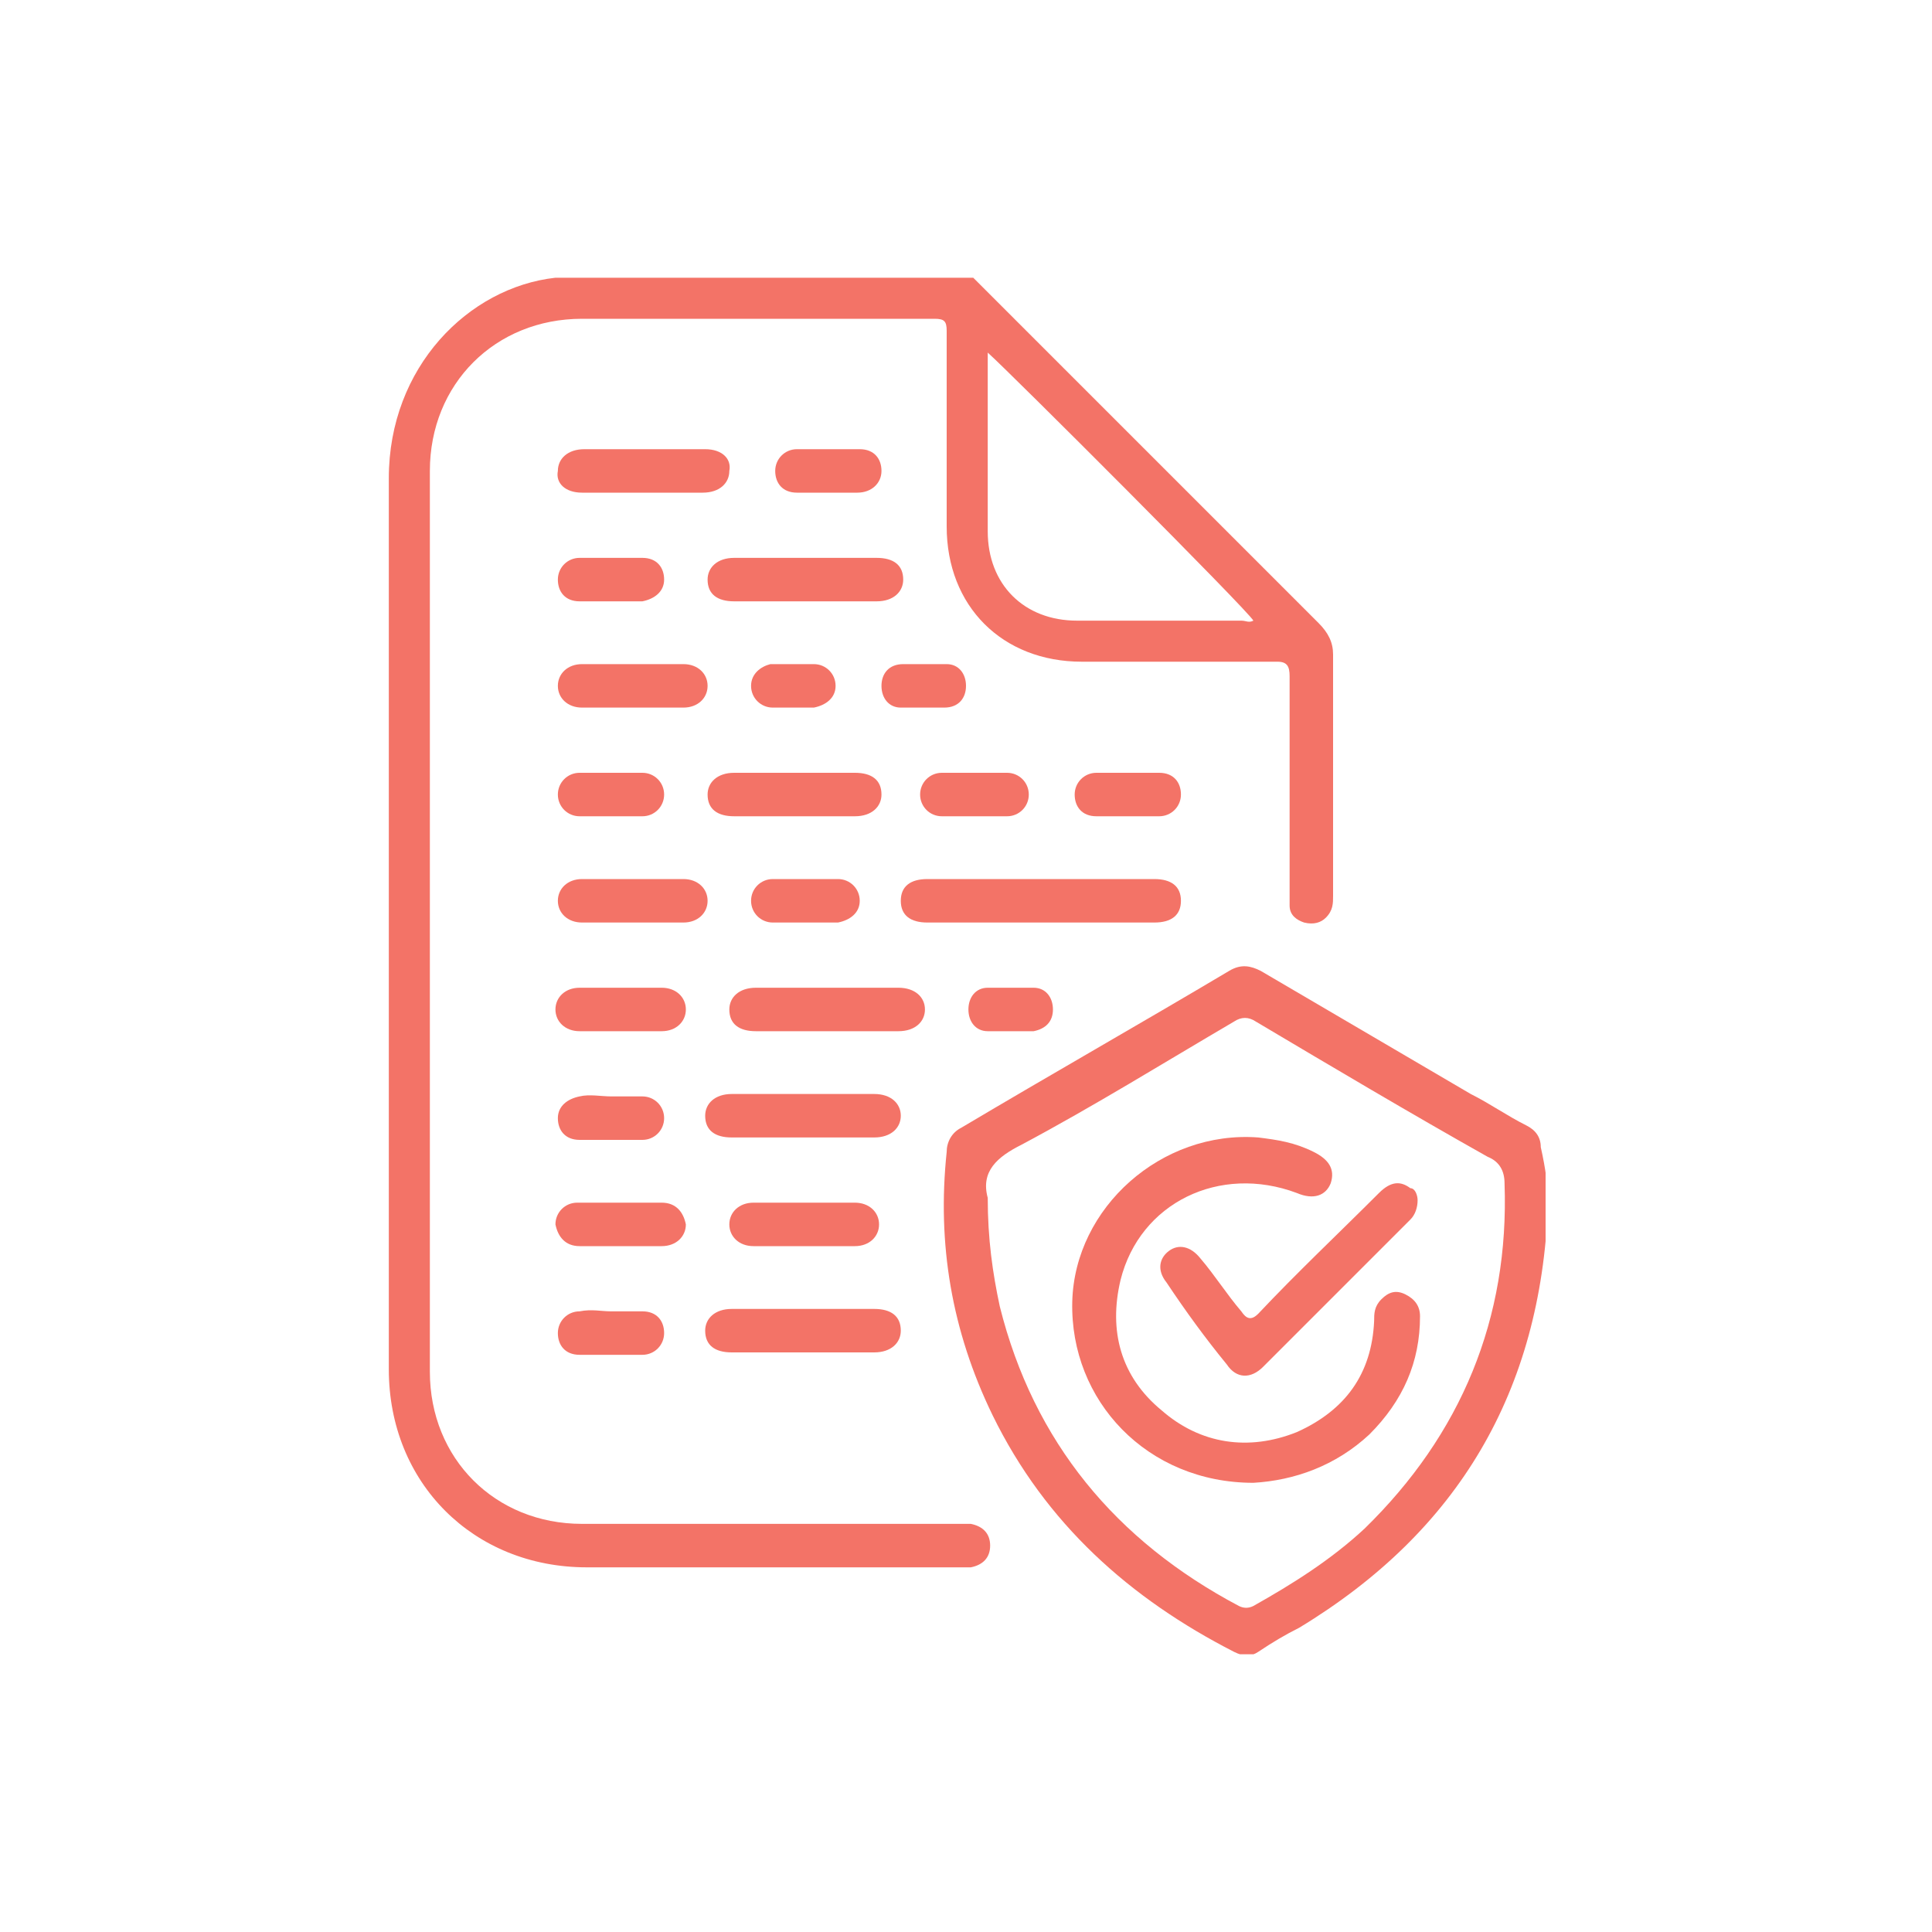 <?xml version="1.0" encoding="utf-8"?>
<!-- Generator: Adobe Illustrator 25.4.1, SVG Export Plug-In . SVG Version: 6.00 Build 0)  -->
<svg version="1.1" id="Layer_1" xmlns="http://www.w3.org/2000/svg" xmlns:xlink="http://www.w3.org/1999/xlink" x="0px" y="0px"
	 viewBox="0 0 80 80" style="enable-background:new 0 0 80 80;" xml:space="preserve">
<style type="text/css">
	.st0{clip-path:url(#SVGID_00000112612342471364449710000015034399095698529691_);fill:#F37367;}
	.st1{fill:#F37367;}
	.st2{clip-path:url(#SVGID_00000013890276378503842040000008446652581180924054_);fill:#F37367;}
	.st3{clip-path:url(#SVGID_00000101805384218479900480000011238324241933779079_);fill:#F37367;}
	.st4{clip-path:url(#SVGID_00000046316564275891511380000004392952682244446849_);fill:#F37367;}
	.st5{clip-path:url(#SVGID_00000093855099187421973900000009468380798316532905_);fill:#F37367;}
	.st6{clip-path:url(#SVGID_00000011016241656376141870000008343361237678424490_);fill:#F37367;}
	.st7{clip-path:url(#SVGID_00000062184045891728292790000008296334867295007912_);fill:#F37367;}
	.st8{clip-path:url(#SVGID_00000158750145689452816000000005091914117969046712_);fill:#F37367;}
	.st9{clip-path:url(#SVGID_00000146491871546749282000000016490614263242257343_);fill:#F37367;}
</style>
<g>
	<defs>
		<rect id="SVGID_00000147215231967364727560000016642480552420745640_" x="15.9" y="11.5" width="48.1" height="57"/>
	</defs>
	<clipPath id="SVGID_00000152983196721848673440000000076103255856367796_">
		<use xlink:href="#SVGID_00000147215231967364727560000016642480552420745640_"  style="overflow:visible;"/>
	</clipPath>
	<path style="clip-path:url(#SVGID_00000152983196721848673440000000076103255856367796_);fill:#F37367;" d="M40.9,14.6v0.5
		c0,2.3,0,4.6,0,6.9c0,2.2,1.5,3.7,3.7,3.7c2.3,0,4.6,0,6.8,0c0.2,0,0.3,0.1,0.5,0C51.7,25.3,41.8,15.4,40.9,14.6 M40.3,11.5
		c0.4,0.4,0.8,0.8,1.2,1.2c4.4,4.4,8.7,8.7,13.1,13.1c0.4,0.4,0.6,0.8,0.6,1.3c0,3.3,0,6.7,0,10c0,0.3,0,0.6-0.3,0.9
		c-0.2,0.2-0.5,0.3-0.9,0.2c-0.3-0.1-0.6-0.3-0.6-0.7c0-0.2,0-0.4,0-0.6c0-2.9,0-5.9,0-8.9c0-0.4-0.1-0.6-0.5-0.6
		c-2.7,0-5.4,0-8.1,0c-3.3,0-5.6-2.3-5.6-5.6c0-2.7,0-5.4,0-8.1c0-0.4-0.1-0.5-0.5-0.5c-4.9,0-9.7,0-14.6,0c-3.6,0-6.3,2.7-6.3,6.3
		c0,12.4,0,24.9,0,37.3c0,3.6,2.7,6.3,6.3,6.3c5.2,0,10.4,0,15.5,0c0.2,0,0.4,0,0.6,0c0.5,0.1,0.8,0.4,0.8,0.9
		c0,0.5-0.3,0.8-0.8,0.9c-0.2,0-0.3,0-0.5,0c-5.1,0-10.3,0-15.4,0c-4.7,0-8.2-3.5-8.2-8.2c0-12.3,0-24.6,0-36.9
		c0-4.6,3.3-7.9,6.9-8.3c0.1,0,0.1-0.1,0.2-0.1H40.3z"/>
	<path style="clip-path:url(#SVGID_00000152983196721848673440000000076103255856367796_);fill:#F37367;" d="M40.9,49.6
		c0,1.7,0.2,3.1,0.5,4.5c1.4,5.6,4.8,9.7,9.9,12.4c0.2,0.1,0.4,0.1,0.6,0c1.6-0.9,3.2-1.9,4.6-3.2c4-3.9,6-8.7,5.8-14.3
		c0-0.5-0.2-0.9-0.7-1.1c-3.2-1.8-6.4-3.7-9.6-5.6c-0.3-0.2-0.6-0.2-0.9,0c-2.9,1.7-5.8,3.5-8.8,5.1C41.3,47.9,40.6,48.5,40.9,49.6
		 M64.1,49.9c-0.3,7.7-3.7,13.5-10.3,17.5c-0.6,0.3-1.1,0.6-1.7,1c-0.3,0.2-0.6,0.2-1,0c-4.3-2.2-7.8-5.3-10-9.8
		c-1.7-3.5-2.3-7.1-1.9-10.9c0-0.4,0.2-0.8,0.6-1c3.7-2.2,7.4-4.3,11.1-6.5c0.5-0.3,0.9-0.2,1.3,0c2.9,1.7,5.8,3.4,8.7,5.1
		c0.8,0.4,1.5,0.9,2.3,1.3c0.4,0.2,0.6,0.5,0.6,0.9C64,48.4,64.1,49.1,64.1,49.9"/>
	<path style="clip-path:url(#SVGID_00000152983196721848673440000000076103255856367796_);fill:#F37367;" d="M43.2,36.4
		c1.5,0,3.1,0,4.6,0c0.7,0,1.1,0.3,1.1,0.9c0,0.6-0.4,0.9-1.1,0.9c-3.1,0-6.2,0-9.4,0c-0.7,0-1.1-0.3-1.1-0.9c0-0.6,0.4-0.9,1.1-0.9
		C40,36.4,41.6,36.4,43.2,36.4"/>
	<path style="clip-path:url(#SVGID_00000152983196721848673440000000076103255856367796_);fill:#F37367;" d="M33.3,24.9
		c-1,0-1.9,0-2.9,0c-0.7,0-1.1-0.3-1.1-0.9c0-0.5,0.4-0.9,1.1-0.9c2,0,3.9,0,5.9,0c0.7,0,1.1,0.3,1.1,0.9c0,0.5-0.4,0.9-1.1,0.9
		C35.3,24.9,34.3,24.9,33.3,24.9"/>
	<path style="clip-path:url(#SVGID_00000152983196721848673440000000076103255856367796_);fill:#F37367;" d="M34.2,40.9c1,0,2,0,3,0
		c0.7,0,1.1,0.4,1.1,0.9c0,0.5-0.4,0.9-1.1,0.9c-2,0-3.9,0-5.9,0c-0.7,0-1.1-0.3-1.1-0.9c0-0.5,0.4-0.9,1.1-0.9
		C32.2,40.9,33.2,40.9,34.2,40.9"/>
	<path style="clip-path:url(#SVGID_00000152983196721848673440000000076103255856367796_);fill:#F37367;" d="M33.3,45.3
		c1,0,2,0,2.9,0c0.7,0,1.1,0.4,1.1,0.9c0,0.5-0.4,0.9-1.1,0.9c-2,0-3.9,0-5.9,0c-0.7,0-1.1-0.3-1.1-0.9c0-0.5,0.4-0.9,1.1-0.9
		C31.4,45.3,32.3,45.3,33.3,45.3"/>
	<path style="clip-path:url(#SVGID_00000152983196721848673440000000076103255856367796_);fill:#F37367;" d="M33.3,56c-1,0-2,0-3,0
		c-0.7,0-1.1-0.3-1.1-0.9c0-0.5,0.4-0.9,1.1-0.9c2,0,3.9,0,5.9,0c0.7,0,1.1,0.3,1.1,0.9c0,0.5-0.4,0.9-1.1,0.9
		C35.3,56,34.3,56,33.3,56"/>
	<path style="clip-path:url(#SVGID_00000152983196721848673440000000076103255856367796_);fill:#F37367;" d="M26.7,20.4
		c-0.9,0-1.7,0-2.6,0c-0.7,0-1.1-0.4-1-0.9c0-0.5,0.4-0.9,1.1-0.9c1.7,0,3.3,0,5,0c0.7,0,1.1,0.4,1,0.9c0,0.5-0.4,0.9-1.1,0.9
		C28.3,20.4,27.5,20.4,26.7,20.4"/>
	<path style="clip-path:url(#SVGID_00000152983196721848673440000000076103255856367796_);fill:#F37367;" d="M32.9,32
		c0.8,0,1.7,0,2.5,0c0.7,0,1.1,0.3,1.1,0.9c0,0.5-0.4,0.9-1.1,0.9c-1.7,0-3.3,0-5,0c-0.7,0-1.1-0.3-1.1-0.9c0-0.5,0.4-0.9,1.1-0.9
		C31.2,32,32,32,32.9,32"/>
	<path style="clip-path:url(#SVGID_00000152983196721848673440000000076103255856367796_);fill:#F37367;" d="M26.2,27.5
		c0.7,0,1.4,0,2.1,0c0.6,0,1,0.4,1,0.9c0,0.5-0.4,0.9-1,0.9c-1.4,0-2.8,0-4.2,0c-0.6,0-1-0.4-1-0.9c0-0.5,0.4-0.9,1-0.9
		C24.8,27.5,25.5,27.5,26.2,27.5"/>
	<path style="clip-path:url(#SVGID_00000152983196721848673440000000076103255856367796_);fill:#F37367;" d="M26.2,36.4
		c0.7,0,1.4,0,2.1,0c0.6,0,1,0.4,1,0.9c0,0.5-0.4,0.9-1,0.9c-1.4,0-2.8,0-4.2,0c-0.6,0-1-0.4-1-0.9c0-0.5,0.4-0.9,1-0.9
		C24.8,36.4,25.5,36.4,26.2,36.4"/>
	<path style="clip-path:url(#SVGID_00000152983196721848673440000000076103255856367796_);fill:#F37367;" d="M33.3,51.6
		c-0.7,0-1.4,0-2.1,0c-0.6,0-1-0.4-1-0.9c0-0.5,0.4-0.9,1-0.9c1.4,0,2.8,0,4.2,0c0.6,0,1,0.4,1,0.9c0,0.5-0.4,0.9-1,0.9
		C34.7,51.6,34,51.6,33.3,51.6"/>
	<path style="clip-path:url(#SVGID_00000152983196721848673440000000076103255856367796_);fill:#F37367;" d="M25.7,42.7
		c-0.6,0-1.1,0-1.7,0c-0.6,0-1-0.4-1-0.9c0-0.5,0.4-0.9,1-0.9c1.1,0,2.3,0,3.4,0c0.6,0,1,0.4,1,0.9c0,0.5-0.4,0.9-1,0.9
		C26.9,42.7,26.3,42.7,25.7,42.7"/>
	<path style="clip-path:url(#SVGID_00000152983196721848673440000000076103255856367796_);fill:#F37367;" d="M25.7,51.6
		c-0.6,0-1.1,0-1.7,0c-0.6,0-0.9-0.4-1-0.9c0-0.5,0.4-0.9,0.9-0.9c1.2,0,2.3,0,3.5,0c0.6,0,0.9,0.4,1,0.9c0,0.5-0.4,0.9-1,0.9
		C26.9,51.6,26.3,51.6,25.7,51.6"/>
	<path style="clip-path:url(#SVGID_00000152983196721848673440000000076103255856367796_);fill:#F37367;" d="M34.3,20.4
		c-0.4,0-0.9,0-1.3,0c-0.6,0-0.9-0.4-0.9-0.9c0-0.5,0.4-0.9,0.9-0.9c0.9,0,1.7,0,2.6,0c0.6,0,0.9,0.4,0.9,0.9c0,0.5-0.4,0.9-1,0.9
		C35.1,20.4,34.7,20.4,34.3,20.4"/>
	<path style="clip-path:url(#SVGID_00000152983196721848673440000000076103255856367796_);fill:#F37367;" d="M25.3,24.9
		c-0.4,0-0.9,0-1.3,0c-0.6,0-0.9-0.4-0.9-0.9c0-0.5,0.4-0.9,0.9-0.9c0.9,0,1.7,0,2.6,0c0.6,0,0.9,0.4,0.9,0.9c0,0.5-0.4,0.8-0.9,0.9
		c0,0-0.1,0-0.1,0C26.1,24.9,25.7,24.9,25.3,24.9"/>
	<path style="clip-path:url(#SVGID_00000152983196721848673440000000076103255856367796_);fill:#F37367;" d="M25.3,33.8
		c-0.4,0-0.9,0-1.3,0c-0.5,0-0.9-0.4-0.9-0.9c0-0.5,0.4-0.9,0.9-0.9c0.9,0,1.7,0,2.6,0c0.5,0,0.9,0.4,0.9,0.9c0,0.5-0.4,0.9-0.9,0.9
		c0,0-0.1,0-0.1,0C26.1,33.8,25.7,33.8,25.3,33.8L25.3,33.8z"/>
	<path style="clip-path:url(#SVGID_00000152983196721848673440000000076103255856367796_);fill:#F37367;" d="M40.4,32
		c0.4,0,0.9,0,1.3,0c0.5,0,0.9,0.4,0.9,0.9c0,0.5-0.4,0.9-0.9,0.9c-0.9,0-1.8,0-2.7,0c-0.5,0-0.9-0.4-0.9-0.9c0-0.5,0.4-0.9,0.9-0.9
		C39.5,32,40,32,40.4,32"/>
	<path style="clip-path:url(#SVGID_00000152983196721848673440000000076103255856367796_);fill:#F37367;" d="M46.7,33.8
		c-0.4,0-0.9,0-1.3,0c-0.6,0-0.9-0.4-0.9-0.9c0-0.5,0.4-0.9,0.9-0.9c0.9,0,1.7,0,2.6,0c0.6,0,0.9,0.4,0.9,0.9c0,0.5-0.4,0.9-0.9,0.9
		c0,0-0.1,0-0.1,0C47.5,33.8,47.1,33.8,46.7,33.8"/>
	<path style="clip-path:url(#SVGID_00000152983196721848673440000000076103255856367796_);fill:#F37367;" d="M33.3,38.2
		c-0.4,0-0.9,0-1.3,0c-0.5,0-0.9-0.4-0.9-0.9c0-0.5,0.4-0.9,0.9-0.9c0.9,0,1.8,0,2.7,0c0.5,0,0.9,0.4,0.9,0.9c0,0.5-0.4,0.8-0.9,0.9
		c0,0-0.1,0-0.1,0C34.1,38.2,33.7,38.2,33.3,38.2L33.3,38.2z"/>
	<path style="clip-path:url(#SVGID_00000152983196721848673440000000076103255856367796_);fill:#F37367;" d="M25.3,45.4
		c0.4,0,0.9,0,1.3,0c0.5,0,0.9,0.4,0.9,0.9c0,0.5-0.4,0.9-0.9,0.9c-0.9,0-1.7,0-2.6,0c-0.6,0-0.9-0.4-0.9-0.9c0-0.5,0.4-0.8,0.9-0.9
		C24.4,45.3,24.9,45.4,25.3,45.4"/>
	<path style="clip-path:url(#SVGID_00000152983196721848673440000000076103255856367796_);fill:#F37367;" d="M25.3,54.3
		c0.4,0,0.9,0,1.3,0c0.6,0,0.9,0.4,0.9,0.9c0,0.5-0.4,0.9-0.9,0.9c-0.9,0-1.7,0-2.6,0c-0.6,0-0.9-0.4-0.9-0.9c0-0.5,0.4-0.9,0.9-0.9
		C24.5,54.2,24.9,54.3,25.3,54.3"/>
	<path style="clip-path:url(#SVGID_00000152983196721848673440000000076103255856367796_);fill:#F37367;" d="M32.9,29.3
		c-0.3,0-0.6,0-0.9,0c-0.5,0-0.9-0.4-0.9-0.9c0-0.5,0.4-0.8,0.8-0.9c0.6,0,1.2,0,1.8,0c0.5,0,0.9,0.4,0.9,0.9c0,0.5-0.4,0.8-0.9,0.9
		C33.5,29.3,33.2,29.3,32.9,29.3"/>
	<path style="clip-path:url(#SVGID_00000152983196721848673440000000076103255856367796_);fill:#F37367;" d="M38.2,29.3
		c-0.3,0-0.6,0-0.9,0c-0.5,0-0.8-0.4-0.8-0.9c0-0.5,0.3-0.9,0.9-0.9c0.6,0,1.2,0,1.8,0c0.5,0,0.8,0.4,0.8,0.9c0,0.5-0.3,0.9-0.9,0.9
		C38.8,29.3,38.5,29.3,38.2,29.3"/>
	<path style="clip-path:url(#SVGID_00000152983196721848673440000000076103255856367796_);fill:#F37367;" d="M41.8,42.7
		c-0.3,0-0.6,0-0.9,0c-0.5,0-0.8-0.4-0.8-0.9c0-0.5,0.3-0.9,0.8-0.9c0.6,0,1.3,0,1.9,0c0.5,0,0.8,0.4,0.8,0.9c0,0.5-0.3,0.8-0.8,0.9
		C42.4,42.7,42.1,42.7,41.8,42.7"/>
	<path style="clip-path:url(#SVGID_00000152983196721848673440000000076103255856367796_);fill:#F37367;" d="M51.9,61.4
		c-4.4,0-7.6-3.4-7.5-7.5c0.1-3.9,3.7-7.1,7.7-6.8c0.8,0.1,1.5,0.2,2.3,0.6c0.6,0.3,0.9,0.7,0.7,1.3c-0.2,0.5-0.7,0.7-1.4,0.4
		c-3.2-1.2-6.5,0.4-7.3,3.6c-0.5,2.1,0,4,1.7,5.4c1.6,1.4,3.6,1.7,5.6,0.9c2-0.9,3.1-2.4,3.2-4.6c0-0.3,0-0.6,0.3-0.9
		c0.3-0.3,0.6-0.4,1-0.2c0.4,0.2,0.6,0.5,0.6,0.9c0,1.9-0.7,3.5-2.1,4.9C55.3,60.7,53.6,61.3,51.9,61.4"/>
	<path style="clip-path:url(#SVGID_00000152983196721848673440000000076103255856367796_);fill:#F37367;" d="M58.7,49.7
		c0,0.3-0.1,0.6-0.3,0.8c-2,2-4,4-6.1,6.1c-0.5,0.5-1.1,0.5-1.5-0.1c-0.9-1.1-1.7-2.2-2.5-3.4c-0.4-0.5-0.3-1,0.1-1.3
		c0.4-0.3,0.9-0.2,1.3,0.3c0.6,0.7,1.1,1.5,1.7,2.2c0.2,0.3,0.4,0.4,0.7,0.1c1.6-1.7,3.3-3.3,5-5c0.5-0.5,0.9-0.5,1.3-0.2
		C58.6,49.2,58.7,49.5,58.7,49.7"/>
</g>
</svg>
